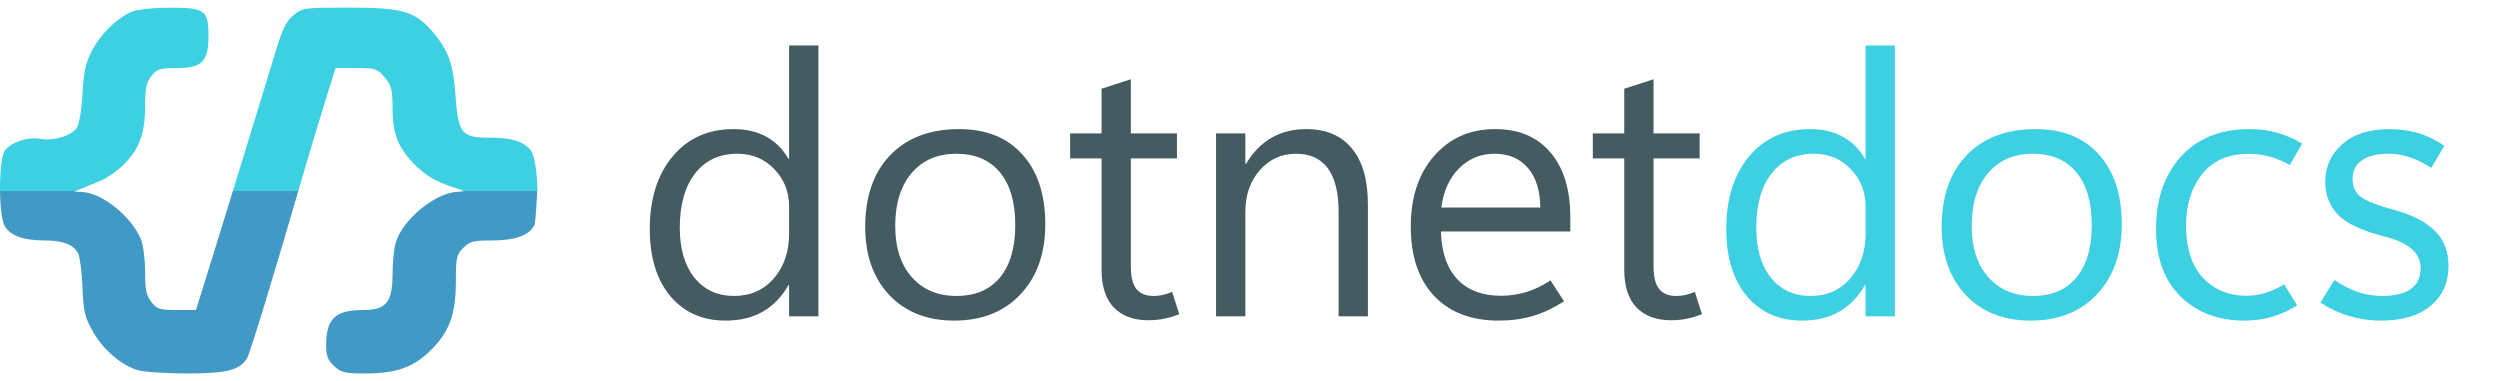 <svg width="656" height="100" viewBox="0 0 656 100" fill="none" xmlns="http://www.w3.org/2000/svg">
<g clip-path="url(#clip0_67_12)">
<path fill-rule="evenodd" clip-rule="evenodd" d="M34.454 3.125C30.548 4.83 26.26 9.08 24.062 13.426C22.464 16.588 21.944 19 21.651 24.605C21.438 28.696 20.809 32.502 20.18 33.506C18.87 35.598 13.91 37.103 10.547 36.429C7.432 35.805 2.784 37.356 1.267 39.526C-0.449 41.981 -0.412 56.845 1.317 59.489C2.893 61.899 6.307 63.091 11.637 63.091C16.554 63.091 19.369 64.187 20.526 66.55C20.983 67.484 21.486 71.484 21.642 75.44C21.889 81.691 22.243 83.197 24.343 86.944C27.065 91.799 31.922 95.948 36.317 97.17C37.939 97.622 43.666 97.993 49.043 97.995C59.387 98 62.882 97.131 64.782 94.082C65.603 92.765 71.868 72.236 80.083 43.941C81.305 39.736 83.595 32.149 85.174 27.081L88.044 17.868H93.472C98.56 17.868 99.027 18.02 100.949 20.309C102.724 22.423 102.998 23.489 102.998 28.268C102.998 34.857 104.384 38.579 108.381 42.726C111.599 46.066 114.252 47.663 119.162 49.217C122.166 50.167 122.231 50.245 120.072 50.318C114.209 50.517 105.479 57.744 103.803 63.787C103.366 65.368 103.005 69.023 103.003 71.909C102.997 79.266 101.338 81.339 95.457 81.339C87.994 81.339 85.581 83.587 85.581 90.538C85.581 93.38 86.008 94.506 87.676 96.055C89.521 97.768 90.494 98 95.848 98C104.13 98 108.784 96.29 113.389 91.551C118.08 86.725 119.624 82.285 119.624 73.624C119.624 67.634 119.814 66.795 121.568 65.039C123.265 63.337 124.219 63.091 129.128 63.091C135.129 63.091 138.782 61.794 140.185 59.168C140.633 58.328 141 49.367 141 49.367C141 49.367 140.881 40.974 139.01 39.098C136.773 36.857 134.02 36.116 127.926 36.116C121.196 36.116 120.169 34.785 119.528 25.226C118.956 16.687 117.617 13.01 113.276 8.055C108.797 2.943 105.418 2 91.588 2C79.644 2 79.314 2.045 76.969 4.024C75.137 5.568 74.079 7.685 72.507 12.95C70.377 20.079 54.73 70.891 52.608 77.57L51.41 81.339H46.385C41.899 81.339 41.184 81.114 39.72 79.248C38.395 77.561 38.079 76.025 38.079 71.289C38.079 68.048 37.581 64.228 36.968 62.756C34.46 56.741 26.71 50.549 21.453 50.36L19.474 50.29L21.453 49.46C22.541 49.004 24.77 48.081 26.406 47.408C28.041 46.735 30.668 44.93 32.244 43.396C36.504 39.25 38.041 35.206 38.061 28.091C38.075 23.197 38.391 21.651 39.72 19.958C41.18 18.098 41.906 17.868 46.311 17.868C53.033 17.868 54.704 16.183 54.704 9.411C54.704 2.629 53.81 1.991 44.35 2.031C39.923 2.049 35.901 2.494 34.454 3.125Z" fill="url(#paint0_linear_67_12)"/>
<path d="M206.875 74.844C205.094 77.938 202.828 80.266 200.078 81.828C197.359 83.359 194.125 84.125 190.375 84.125C184.344 84.125 179.516 81.984 175.891 77.703C172.297 73.391 170.5 67.531 170.5 60.125C170.5 52.188 172.5 45.828 176.5 41.047C180.5 36.266 185.828 33.875 192.484 33.875C195.797 33.875 198.641 34.531 201.016 35.844C203.422 37.125 205.375 39.062 206.875 41.656H207.062V11.938H214.75V83H207.062V74.844H206.875ZM178.375 59.75C178.375 65.281 179.656 69.656 182.219 72.875C184.812 76.062 188.281 77.656 192.625 77.656C196.938 77.656 200.422 76.109 203.078 73.016C205.734 69.922 207.062 66.016 207.062 61.297V54.219C207.062 50.344 205.766 47.062 203.172 44.375C200.609 41.688 197.375 40.344 193.469 40.344C188.781 40.344 185.094 42.062 182.406 45.5C179.719 48.938 178.375 53.688 178.375 59.75ZM250.375 84.125C243.281 84.125 237.609 81.891 233.359 77.422C229.141 72.922 227.031 66.969 227.031 59.562C227.031 51.531 229.219 45.25 233.594 40.719C237.969 36.188 243.938 33.906 251.5 33.875C258.656 33.844 264.234 36.047 268.234 40.484C272.266 44.922 274.281 51.031 274.281 58.812C274.281 66.5 272.109 72.641 267.766 77.234C263.453 81.828 257.656 84.125 250.375 84.125ZM250.938 77.656C255.906 77.656 259.719 76.047 262.375 72.828C265.062 69.578 266.406 65 266.406 59.094C266.406 53.062 265.062 48.438 262.375 45.219C259.688 41.969 255.875 40.344 250.938 40.344C246 40.344 242.094 42.031 239.219 45.406C236.344 48.781 234.906 53.406 234.906 59.281C234.906 64.969 236.359 69.453 239.266 72.734C242.172 76.016 246.062 77.656 250.938 77.656ZM309.438 82.438C308.125 82.969 306.828 83.359 305.547 83.609C304.297 83.891 302.875 84.031 301.281 84.031C297.469 84.031 294.469 82.922 292.281 80.703C290.125 78.453 289.047 75.141 289.047 70.766V41.562H280.797V35H289.047V23.281L296.734 20.797V35H308.828V41.562H296.734V69.875C296.734 72.625 297.219 74.609 298.188 75.828C299.188 77.047 300.672 77.656 302.641 77.656C303.578 77.656 304.484 77.547 305.359 77.328C306.234 77.109 306.969 76.859 307.562 76.578L309.438 82.438ZM358.938 83H351.25V55.625C351.25 50.531 350.312 46.719 348.438 44.188C346.594 41.625 343.812 40.344 340.094 40.344C336.25 40.344 333.062 41.797 330.531 44.703C328.031 47.578 326.781 51.219 326.781 55.625V83H319.094V35H326.781V42.969H326.969C328.781 39.938 331 37.672 333.625 36.172C336.25 34.641 339.281 33.875 342.719 33.875C347.969 33.875 351.984 35.578 354.766 38.984C357.547 42.359 358.938 47.25 358.938 53.656V83ZM412.047 60.734H378.109C378.234 66.141 379.656 70.312 382.375 73.25C385.125 76.156 388.969 77.609 393.906 77.609C396.062 77.609 398.219 77.297 400.375 76.672C402.562 76.016 404.719 74.984 406.844 73.578L410.406 79.062C407.688 80.812 404.969 82.094 402.25 82.906C399.531 83.719 396.547 84.125 393.297 84.125C386.047 84.125 380.391 81.969 376.328 77.656C372.266 73.344 370.219 67.328 370.188 59.609C370.156 51.891 372.188 45.672 376.281 40.953C380.406 36.234 385.75 33.875 392.312 33.875C398.562 33.875 403.406 35.922 406.844 40.016C410.312 44.078 412.047 49.719 412.047 56.938V60.734ZM404.172 54.453C404.141 50.016 403.062 46.562 400.938 44.094C398.812 41.594 395.891 40.344 392.172 40.344C388.516 40.344 385.406 41.625 382.844 44.188C380.312 46.719 378.766 50.141 378.203 54.453H404.172ZM446.594 82.438C445.281 82.969 443.984 83.359 442.703 83.609C441.453 83.891 440.031 84.031 438.438 84.031C434.625 84.031 431.625 82.922 429.438 80.703C427.281 78.453 426.203 75.141 426.203 70.766V41.562H417.953V35H426.203V23.281L433.891 20.797V35H445.984V41.562H433.891V69.875C433.891 72.625 434.375 74.609 435.344 75.828C436.344 77.047 437.828 77.656 439.797 77.656C440.734 77.656 441.641 77.547 442.516 77.328C443.391 77.109 444.125 76.859 444.719 76.578L446.594 82.438Z" fill="#435B61"/>
<path d="M489.344 74.844C487.562 77.938 485.297 80.266 482.547 81.828C479.828 83.359 476.594 84.125 472.844 84.125C466.812 84.125 461.984 81.984 458.359 77.703C454.766 73.391 452.969 67.531 452.969 60.125C452.969 52.188 454.969 45.828 458.969 41.047C462.969 36.266 468.297 33.875 474.953 33.875C478.266 33.875 481.109 34.531 483.484 35.844C485.891 37.125 487.844 39.062 489.344 41.656H489.531V11.938H497.219V83H489.531V74.844H489.344ZM460.844 59.75C460.844 65.281 462.125 69.656 464.688 72.875C467.281 76.062 470.75 77.656 475.094 77.656C479.406 77.656 482.891 76.109 485.547 73.016C488.203 69.922 489.531 66.016 489.531 61.297V54.219C489.531 50.344 488.234 47.062 485.641 44.375C483.078 41.688 479.844 40.344 475.938 40.344C471.25 40.344 467.562 42.062 464.875 45.5C462.188 48.938 460.844 53.688 460.844 59.75ZM532.844 84.125C525.75 84.125 520.078 81.891 515.828 77.422C511.609 72.922 509.5 66.969 509.5 59.562C509.5 51.531 511.688 45.25 516.062 40.719C520.438 36.188 526.406 33.906 533.969 33.875C541.125 33.844 546.703 36.047 550.703 40.484C554.734 44.922 556.75 51.031 556.75 58.812C556.75 66.5 554.578 72.641 550.234 77.234C545.922 81.828 540.125 84.125 532.844 84.125ZM533.406 77.656C538.375 77.656 542.188 76.047 544.844 72.828C547.531 69.578 548.875 65 548.875 59.094C548.875 53.062 547.531 48.438 544.844 45.219C542.156 41.969 538.344 40.344 533.406 40.344C528.469 40.344 524.562 42.031 521.688 45.406C518.812 48.781 517.375 53.406 517.375 59.281C517.375 64.969 518.828 69.453 521.734 72.734C524.641 76.016 528.531 77.656 533.406 77.656ZM602.781 80.141C600.562 81.516 598.344 82.516 596.125 83.141C593.906 83.797 591.484 84.125 588.859 84.125C582.109 84.125 576.562 82.031 572.219 77.844C567.906 73.656 565.75 67.719 565.75 60.031C565.75 52.219 567.922 45.906 572.266 41.094C576.641 36.281 582.641 33.875 590.266 33.875C592.734 33.875 595.078 34.172 597.297 34.766C599.547 35.359 601.812 36.328 604.094 37.672L600.859 43.297C599.078 42.297 597.328 41.562 595.609 41.094C593.891 40.625 592.016 40.391 589.984 40.391C584.703 40.391 580.656 42.156 577.844 45.688C575.031 49.219 573.625 53.703 573.625 59.141C573.625 65.141 575.094 69.719 578.031 72.875C581 76.031 584.828 77.609 589.516 77.609C591.047 77.609 592.641 77.375 594.297 76.906C595.984 76.406 597.672 75.641 599.359 74.609L602.781 80.141ZM608.875 79.391L612.531 73.484C614.625 74.859 616.672 75.906 618.672 76.625C620.672 77.312 622.828 77.656 625.141 77.656C628.422 77.656 630.906 77.047 632.594 75.828C634.312 74.609 635.172 72.781 635.172 70.344C635.172 68.375 634.406 66.719 632.875 65.375C631.375 64 629.016 62.906 625.797 62.094C619.797 60.562 615.688 58.641 613.469 56.328C611.25 53.984 610.141 51.109 610.141 47.703C610.141 43.766 611.625 40.484 614.594 37.859C617.562 35.203 621.703 33.875 627.016 33.875C629.578 33.875 632.016 34.203 634.328 34.859C636.641 35.516 639 36.641 641.406 38.234L637.984 44.047C635.797 42.672 633.828 41.719 632.078 41.188C630.359 40.625 628.609 40.344 626.828 40.344C623.734 40.344 621.375 40.922 619.75 42.078C618.125 43.203 617.312 44.844 617.312 47C617.312 49.156 618.141 50.781 619.797 51.875C621.484 52.969 624.188 54 627.906 54.969C632.781 56.281 636.422 58.125 638.828 60.5C641.266 62.844 642.484 65.922 642.484 69.734C642.484 74.172 640.906 77.688 637.75 80.281C634.625 82.844 630.328 84.125 624.859 84.125C621.922 84.125 619.094 83.719 616.375 82.906C613.688 82.094 611.188 80.922 608.875 79.391Z" fill="#3CD0E2"/>
</g>
<defs>
<linearGradient id="paint0_linear_67_12" x1="70.5" y1="2" x2="70.5" y2="98" gradientUnits="userSpaceOnUse">
<stop stop-color="#3CD0E2"/>
<stop offset="0.5" stop-color="#3CD0E2"/>
<stop offset="0.5" stop-color="#419AC5"/>
<stop offset="1" stop-color="#419AC5"/>
</linearGradient>
<clipPath id="clip0_67_12">
<rect width="656" height="100" fill="white"/>
</clipPath>
</defs>
</svg>

